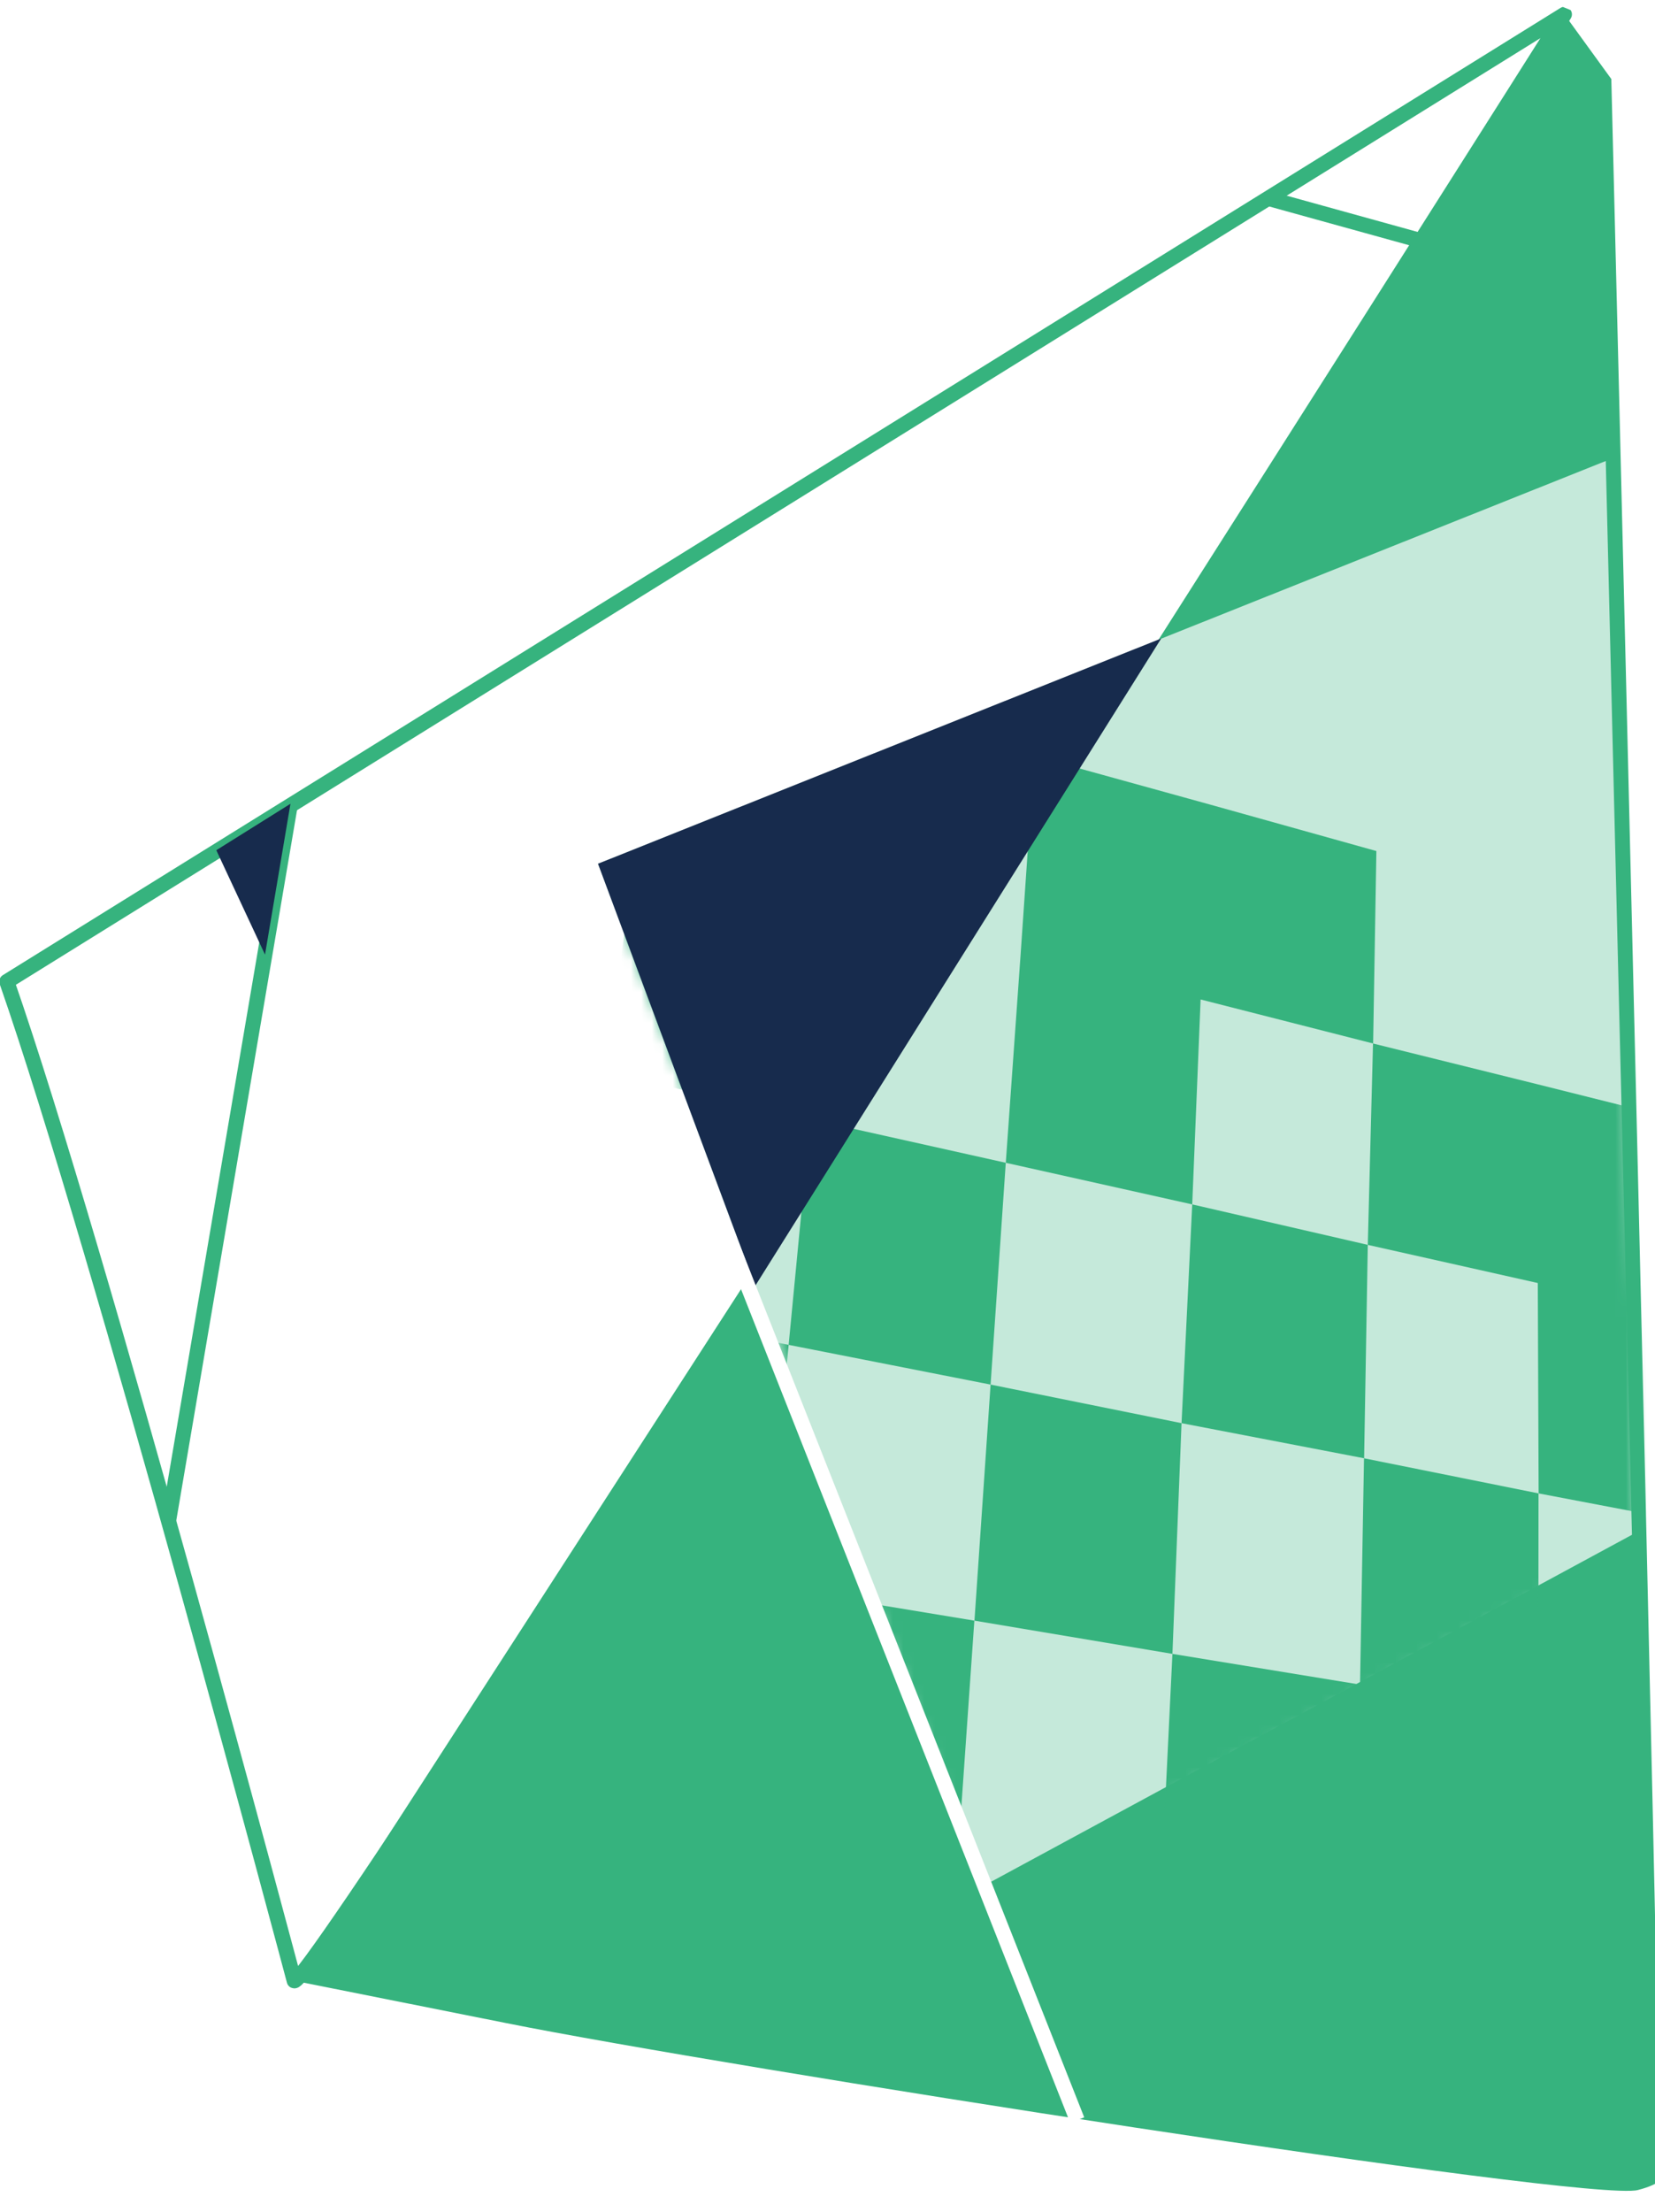 <?xml version="1.0" encoding="utf-8"?>
<!-- Generator: Adobe Illustrator 25.0.0, SVG Export Plug-In . SVG Version: 6.00 Build 0)  -->
<svg version="1.1" id="Layer_1" xmlns="http://www.w3.org/2000/svg" xmlns:xlink="http://www.w3.org/1999/xlink" x="0px" y="0px"
	 viewBox="0 0 158 211" style="enable-background:new 0 0 158 211;" xml:space="preserve">
<style type="text/css">
	.st0{clip-path:url(#SVGID_2_);}
	.st1{fill:#FFFFFF;stroke:#36B37E;stroke-width:1.439;stroke-linejoin:round;stroke-miterlimit:10;}
	.st2{fill:#36B37E;}
	.st3{fill:#C5E9DA;}
	.st4{fill:#C5E9DA;filter:url(#Adobe_OpacityMaskFilter);}
	.st5{mask:url(#mask0_34_2186_1_);}
	.st6{fill:#172B4D;}
	.st7{fill:none;stroke:#36B37E;stroke-width:1.439;stroke-linejoin:round;stroke-miterlimit:10;}
	.st8{fill:none;stroke:#FFFFFF;stroke-width:1.439;stroke-linejoin:round;stroke-miterlimit:10;}
</style>
<g>
	<defs>
		
			<rect id="SVGID_1_" x="2" y="-3.69" transform="matrix(0.376 -0.926 0.926 0.376 -26.977 169.539)" width="220.88" height="217"/>
	</defs>
	<clipPath id="SVGID_2_">
		<use xlink:href="#SVGID_1_"  style="overflow:visible;"/>
	</clipPath>
	<g class="st0">
		<path class="st1" d="M0.65,93.64l148.7-92.27c0,0-119.26,188.42-121.26,187.6C28.09,188.97,9.54,119.15,0.65,93.64z"/>
		<path class="st2" d="M149.35,1.37l4.48,6.17c0,0,4.83,194.56,4.53,196.46c-0.3,1.9,2.68,3.73-2,4.93
			c-4.68,1.2-87.61-11.83-108-15.92c-20.26-4.04-20.26-4.04-20.26-4.04L149.35,1.37z"/>
		<path class="st3" d="M57.09,82.4l36.4,97.73l62.31-33.71l-2.5-102.44L57.09,82.4z"/>
		<defs>
			<filter id="Adobe_OpacityMaskFilter" filterUnits="userSpaceOnUse" x="33.73" y="72.12" width="158.64" height="116.21">
				<feColorMatrix  type="matrix" values="1 0 0 0 0  0 1 0 0 0  0 0 1 0 0  0 0 0 1 0"/>
			</filter>
		</defs>
		<mask maskUnits="userSpaceOnUse" x="33.73" y="72.12" width="158.64" height="116.21" id="mask0_34_2186_1_">
			<path class="st4" d="M57.57,83.1l36.4,97.73l62.31-33.71l-2.5-102.44L57.57,83.1z"/>
		</mask>
		<g class="st5">
			<path class="st2" d="M146.88,142.47l-16.66-3.35l-0.38,21.59l-17.91-2.93l-1.14,23.46l18.59,2.43l17.68,2.37l16.77,2.31
				l-0.68-22.02l-16.29-2.73L146.88,142.47z"/>
			<path class="st2" d="M112.8,135.77l17.43,3.35l0.35-20.36l-16.76-3.86L112.8,135.77z"/>
			<path class="st2" d="M94.57,132.09l-1.54,22.52l18.9,3.17l0.87-22.01L94.57,132.09z"/>
			<path class="st2" d="M94.57,132.09l1.45-21.16l-18.66-4.16l-2.07,21.53L94.57,132.09z"/>
			<path class="st2" d="M75.29,128.3l-20.13-3.98l-3.01,23.47l-3.21,25.1l21.79,2.95l20.61,2.78l1.68-24.01l-19.94-3.29L75.29,128.3
				z"/>
			<path class="st2" d="M192.37,151.32l-1.34-18.87l-14.07-3.23l-14.79-3.37l-0.49-18.68l-14.94-3.74l-15.66-3.88l-0.5,19.21
				l16.23,3.64l0.08,20.07l15.86,3.02l0.4,20.82l15.56,2.6l-0.88-20.39L192.37,151.32z"/>
			<path class="st2" d="M175.34,93.46l-14.11-3.87l0.47,17.59l14.49,3.71L175.34,93.46z"/>
			<path class="st2" d="M114.62,95.35l16.47,4.2l0.31-18.36l-15.9-4.44l-16.76-4.63l-1.3,18.88l-1.42,19.93l17.8,3.97L114.62,95.35z
				"/>
			<path class="st2" d="M79.39,86.48l-18.84-4.86l-2.65,20.67l19.46,4.49L79.39,86.48z"/>
			<path class="st2" d="M37.27,97.63l-3.54,22.48l21.44,4.2l2.74-22.03L37.27,97.63z"/>
		</g>
		<path class="st6" d="M57.09,82.4l53.77-21.49l-38.76,61.76L57.09,82.4z"/>
		<path class="st7" d="M27.73,76.68l-11.64,68.43"/>
		<path class="st6" d="M25.3,91.07l-4.65-9.96l7.08-4.43L25.3,91.07z"/>
		<path class="st7" d="M121.09,18.93l14.38,3.98"/>
		<path class="st8" d="M67.38,112.52l35.46,89.74"/>
	</g>
</g>
</svg>
